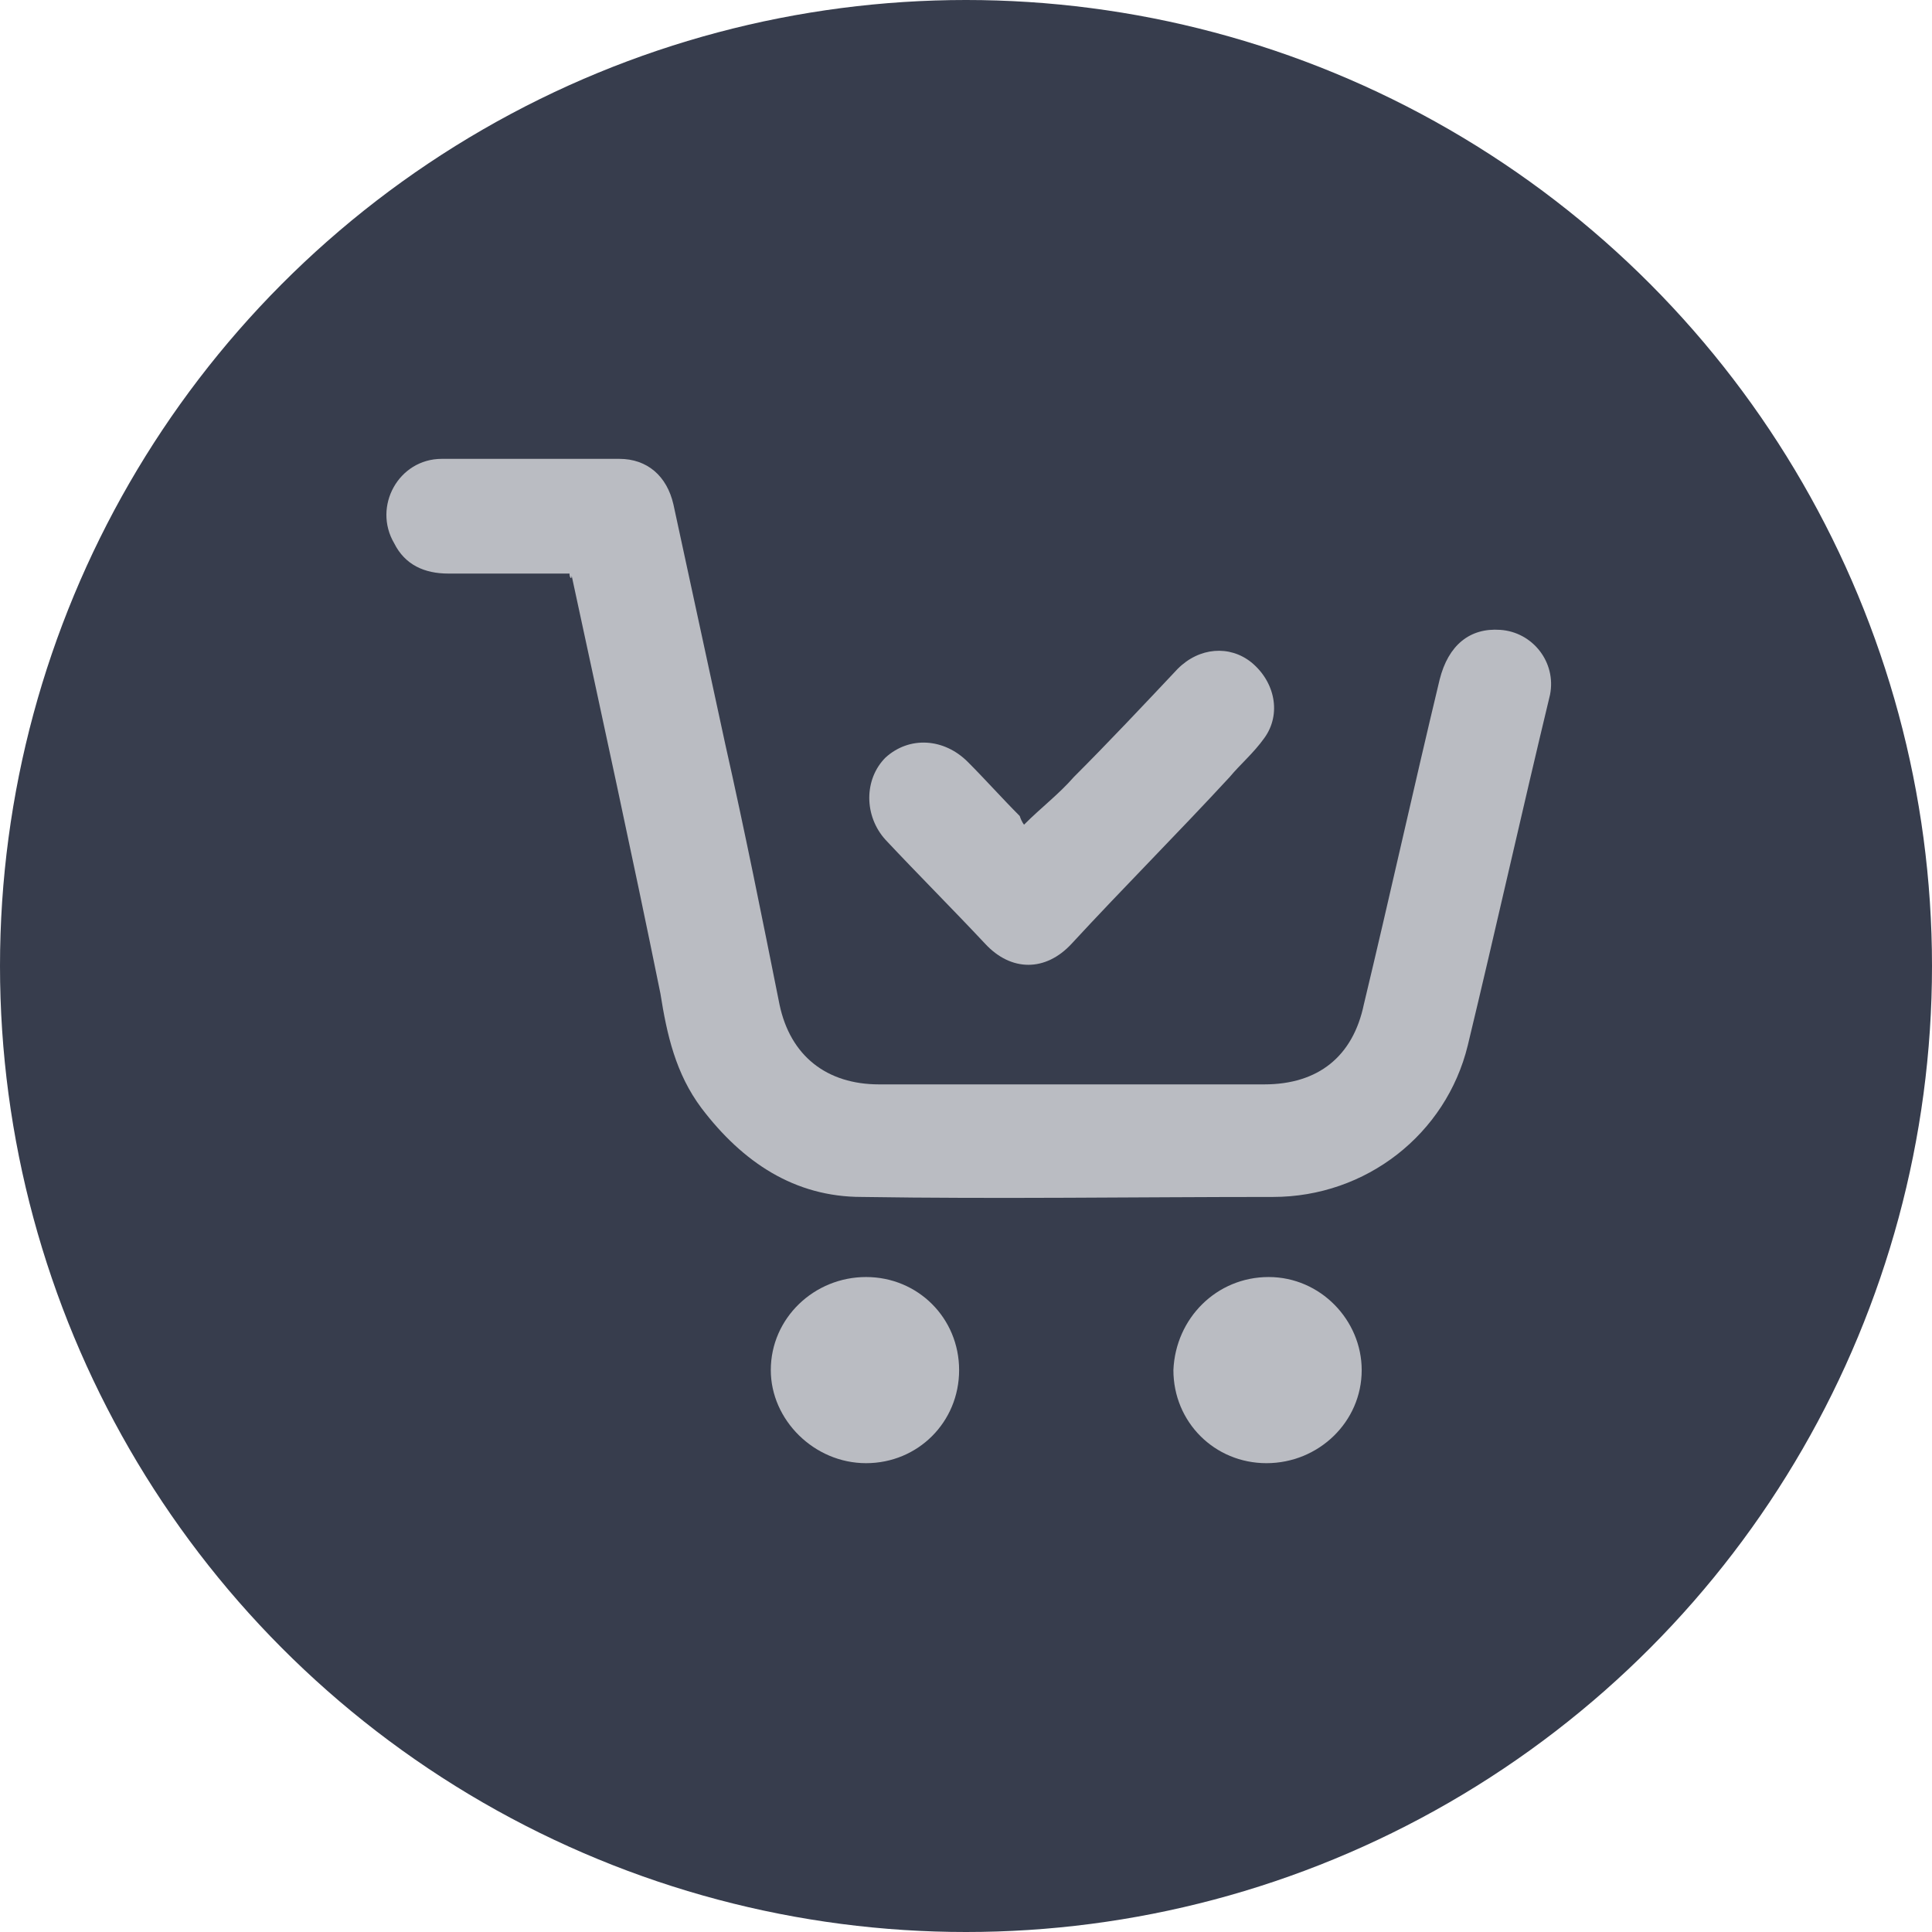 
<svg width="80" height="80" viewBox="0 0 80 80" fill="none" xmlns="http://www.w3.org/2000/svg">
<circle cx="40" cy="40" r="40" fill="#373D4D"/>
<path d="M23.582 23.75C21.879 23.75 20.176 23.75 18.563 23.75C17.577 23.75 16.77 23.392 16.322 22.495C15.426 20.972 16.501 19 18.294 19C20.714 19 23.223 19 25.643 19C26.808 19 27.615 19.717 27.884 20.882C28.601 24.198 29.318 27.515 30.035 30.831C30.842 34.416 31.559 38.001 32.276 41.586C32.724 43.737 34.248 44.902 36.399 44.902C41.687 44.902 47.064 44.902 52.352 44.902C54.593 44.902 56.027 43.737 56.475 41.586C57.551 37.105 58.536 32.623 59.612 28.142C59.971 26.708 60.867 25.991 62.121 26.081C63.466 26.17 64.452 27.425 64.183 28.769C63.018 33.609 61.942 38.449 60.777 43.289C59.881 46.964 56.565 49.563 52.711 49.563C47.064 49.563 41.328 49.652 35.682 49.563C32.903 49.563 30.752 48.129 29.049 45.888C27.974 44.454 27.615 42.841 27.346 41.138C26.181 35.402 24.926 29.666 23.672 23.84C23.672 24.019 23.582 23.93 23.582 23.75Z" fill="#BABCC2"/>
<path d="M42.404 34.147C43.121 33.43 43.838 32.892 44.465 32.175C45.899 30.741 47.333 29.217 48.767 27.694C49.663 26.797 50.918 26.708 51.814 27.425C52.8 28.232 53.069 29.576 52.352 30.562C51.904 31.189 51.366 31.637 50.918 32.175C48.767 34.505 46.526 36.746 44.375 39.076C43.3 40.242 41.866 40.242 40.79 39.076C39.446 37.642 38.012 36.208 36.667 34.774C35.771 33.788 35.771 32.265 36.667 31.369C37.653 30.472 39.087 30.562 40.073 31.548C40.79 32.265 41.507 33.071 42.224 33.788C42.314 34.057 42.404 34.147 42.404 34.147Z" fill="#BABCC2"/>
<path d="M39.715 56.733C39.715 58.884 38.012 60.587 35.861 60.587C33.71 60.587 31.917 58.794 31.917 56.733C31.917 54.582 33.71 52.879 35.861 52.879C38.012 52.879 39.715 54.582 39.715 56.733Z" fill="#BABCC2"/>
<path d="M52.532 52.879C54.682 52.879 56.385 54.672 56.385 56.733C56.385 58.884 54.593 60.587 52.442 60.587C50.291 60.587 48.588 58.884 48.588 56.733C48.678 54.582 50.38 52.879 52.532 52.879Z" fill="#BABCC2"/>
</svg>
